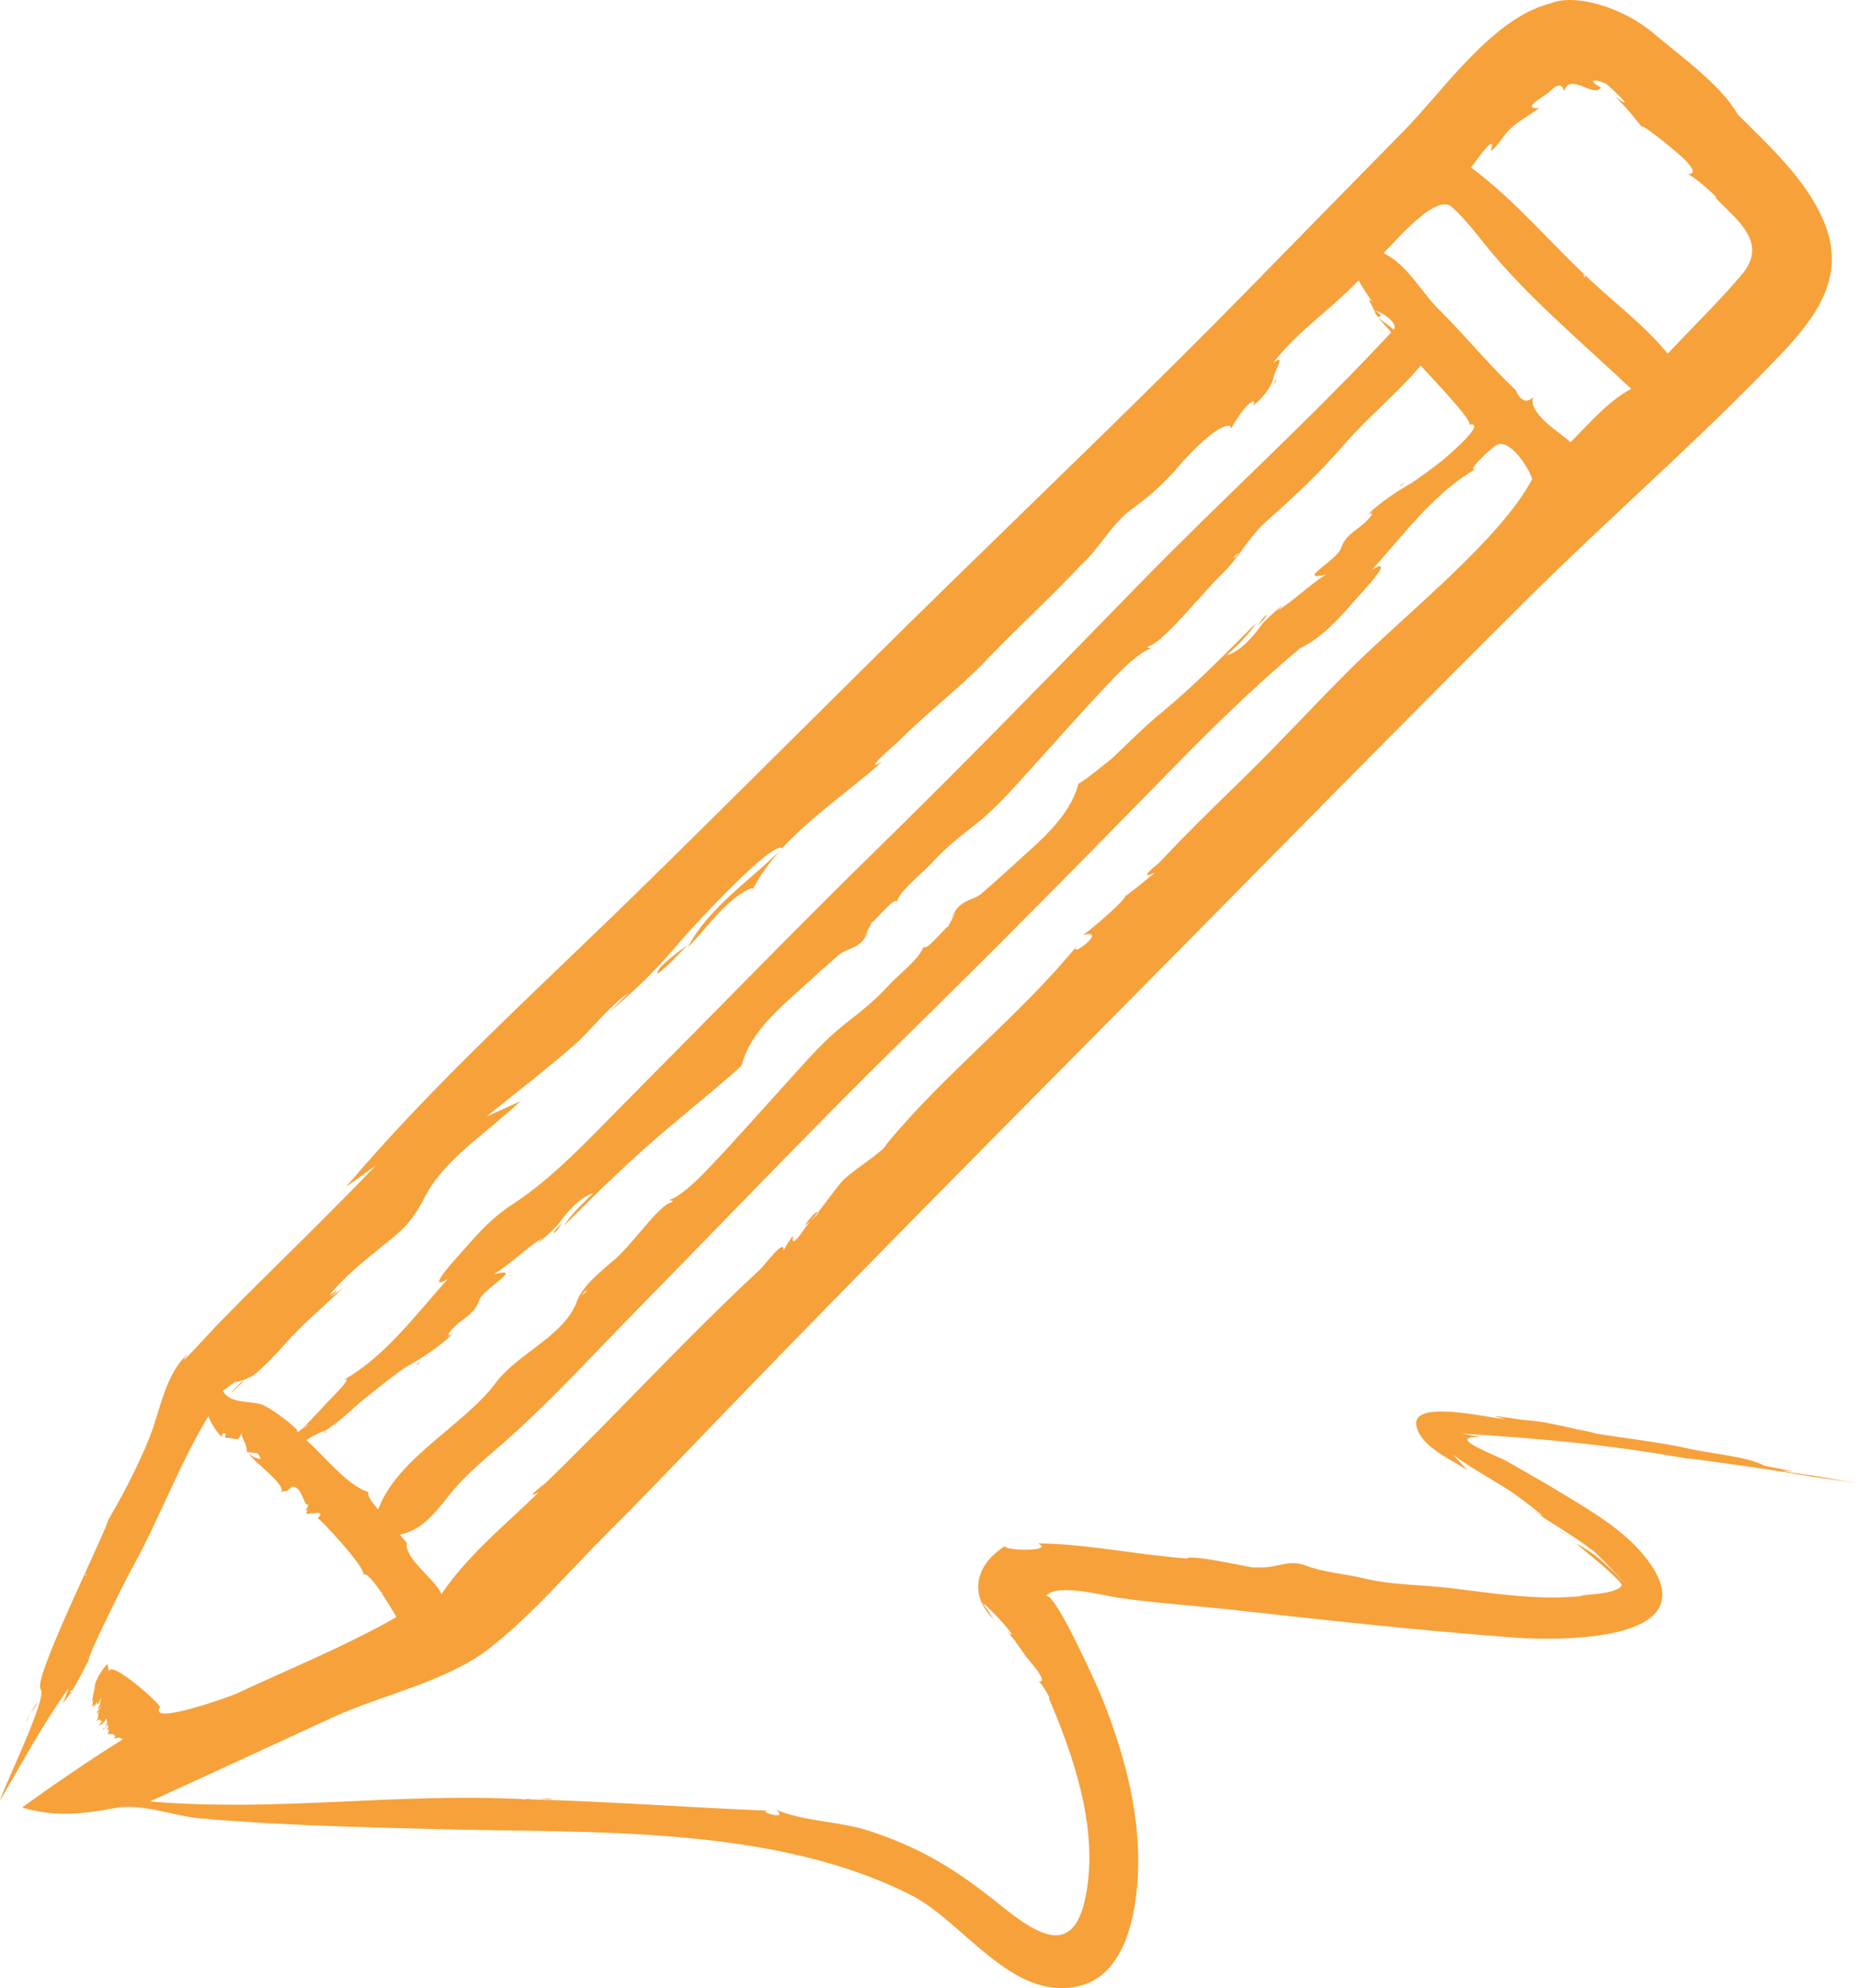 <?xml version="1.0" encoding="iso-8859-1"?>
<!-- Generator: Adobe Illustrator 17.1.0, SVG Export Plug-In . SVG Version: 6.00 Build 0)  -->
<!DOCTYPE svg PUBLIC "-//W3C//DTD SVG 1.1//EN" "http://www.w3.org/Graphics/SVG/1.1/DTD/svg11.dtd">
<svg version="1.1" xmlns="http://www.w3.org/2000/svg" xmlns:xlink="http://www.w3.org/1999/xlink" x="0px" y="0px"
	 viewBox="0 0 56.719 60.673" style="enable-background:new 0 0 56.719 60.673;" xml:space="preserve">
<g id="pen">
	<path style="fill:#F7A13A;" d="M38.697,47.588C38.571,47.649,38.614,47.626,38.697,47.588
		C38.677,47.598,38.697,47.588,38.697,47.588z M43.284,48.335c0.011,0.003,0.018,0.005,0.028,0.008
		C43.311,48.332,43.318,48.322,43.284,48.335z M16.471,54.895C16.525,54.934,16.392,54.837,16.471,54.895L16.471,54.895z
		 M16.492,54.894c0.117,0.005,0.234,0.011,0.35,0.016C16.842,54.857,16.408,54.898,16.492,54.894
		C16.609,54.899,16.538,54.892,16.492,54.894z M47.607,48.661C47.608,48.666,47.69,48.751,47.607,48.661
		C47.609,48.673,47.607,48.661,47.607,48.661z M53.868,44.732C53.584,44.701,53.958,44.742,53.868,44.732L53.868,44.732z
		 M47.575,46.684c-0.028,0.002,0.641,0.401,0.6,0.385C47.975,46.941,47.775,46.813,47.575,46.684z M56.719,45.265
		c-0.678-0.107-1.365-0.179-2.039-0.31c-0.537-0.088-1.076-0.168-1.615-0.244c-0.225-0.031-2.451-0.348-1.137-0.123
		c-2.574-0.479-4.671-0.677-7.31-0.841c0.19,0.034,0.38,0.068,0.569,0.104c-1.119-0.022,0.484,0.554,0.833,0.753
		c0.59,0.337,1.182,0.672,1.762,1.026c0.895,0.546,1.867,1.118,2.508,1.97c1.907,2.536-2.704,2.476-4.123,2.369
		c-2.831-0.213-5.648-0.522-8.469-0.836c-1.184-0.132-2.381-0.207-3.559-0.376c-0.408-0.059-1.9-0.457-2.203-0.057
		c0.298-0.09,1.616,2.892,1.698,3.097c0.731,1.824,1.248,3.764,1.08,5.743c-0.1,1.182-0.479,2.808-1.846,3.084
		c-2.017,0.407-3.462-1.982-5.047-2.788c-4.208-2.14-9.724-1.897-14.317-2.015c-2.466-0.063-4.933-0.114-7.391-0.331
		c-0.816-0.072-1.79-0.472-2.601-0.316c-0.982,0.189-1.864,0.278-2.838-0.016C1.64,54.457,3.01,53.529,3.716,53.1
		c0.077-0.07,0.05-0.064-0.082,0.018c0.184-0.084-0.051-0.121-0.133-0.06c-0.022-0.049,0.009-0.085,0.092-0.108
		c-0.11,0.107-0.044-0.09-0.297-0.021c0.015-0.133,0.071-0.194-0.04-0.133c0.104-0.154,0.033-0.178,0.002-0.113
		c0.09-0.19-0.12,0.228,0.063-0.071c-0.047,0.08-0.112,0.139-0.195,0.178c0.056-0.06,0.06-0.071,0.011-0.032
		c0.086-0.106,0.027,0.157,0.144-0.185c-0.238,0.267,0.075-0.116-0.036,0.041c0.054-0.077,0.027-0.044,0-0.172
		c-0.14,0.251-0.196,0.148-0.288,0.265c0.349-0.388,0.03-0.008,0.177-0.298c-0.091,0.264-0.058-0.061-0.166,0.125
		c0.036-0.066,0.027-0.059-0.028,0.022c0.006-0.01,0.091-0.243,0.053-0.263c-0.023,0.023-0.047,0.045-0.072,0.066
		c0.31-0.323-0.236,0.151,0.189-0.274c-0.048,0.031-0.093,0.065-0.135,0.103c0.16-0.358,0.012-0.037,0.127-0.396
		c-0.043,0.078-0.083,0.158-0.121,0.239c-0.012-0.039-0.016-0.081-0.003-0.107c-0.045,0.07-0.091,0.14-0.135,0.21
		c0.095-0.207,0.004-0.09-0.019-0.033c-0.011-0.095,0.009-0.183,0.058-0.267c-0.095,0.198-0.088,0.074,0.022-0.37
		c-0.012,0.017-0.021,0.036-0.027,0.056c0.063-0.417,0.399-0.723,0.399-0.754c0.019,0.083,0.036,0.166,0.051,0.25
		c0.004-0.415,1.642,1.03,1.552,1.091c-0.351,0.559,2.145-0.331,2.358-0.431c1.621-0.761,3.31-1.44,4.865-2.328
		c-0.129-0.224-0.847-1.46-1.018-1.295c0.125-0.177-1.314-1.706-1.38-1.719c0.021-0.037,0.047-0.071,0.078-0.102
		c0.019-0.139-0.32-0.004-0.258-0.064c-0.385,0.127,0.027-0.175-0.215-0.062c0.062-0.059,0.095-0.13,0.099-0.213
		c-0.123,0.165-0.175-0.585-0.499-0.522c-0.243,0.228-0.209,0.108-0.192,0.117C8.665,45.5,8.613,45.52,8.564,45.549
		c0.26-0.18-0.864-0.975-0.961-1.181c0.106,0.088,0.224,0.14,0.353,0.154c-0.067-0.251-0.173-0.166-0.416-0.209
		c-0.016-0.288-0.114-0.303-0.177-0.583c-0.089,0.326-0.156,0.127-0.479,0.15c-0.017-0.044-0.011-0.087,0.019-0.128
		c-0.099-0.032-0.14,0.002-0.124,0.099c-0.158-0.127-0.351-0.44-0.418-0.637c-0.915,1.511-1.514,3.192-2.38,4.733
		c-0.153,0.273-1.363,2.698-1.27,2.711c-0.255,0.466-0.475,0.98-0.845,1.372c0.118-0.125,0.163-0.372,0.237-0.525
		C1.315,52.597,0.678,53.788,0,54.95c0.052-0.284,1.466-3.158,1.243-3.396c-0.262-0.279,1.827-4.461,2.066-5.174
		c-0.147,0.243-0.294,0.487-0.441,0.73c0.635-1.025,1.256-2.14,1.703-3.261c0.326-0.818,0.472-1.91,1.158-2.528
		c-0.498,0.65,0.782-0.77,0.913-0.903c0.492-0.502,0.989-0.998,1.488-1.493c1.123-1.113,2.254-2.218,3.345-3.362
		c-0.304,0.218-0.608,0.436-0.911,0.655c2.689-3.174,5.834-6.003,8.806-8.908c3.207-3.135,6.365-6.32,9.573-9.454
		c3.095-3.024,6.221-6.017,9.249-9.107c1.553-1.584,3.102-3.172,4.659-4.752c1.21-1.227,2.709-3.449,4.468-3.889
		c0.754-0.324,2.225,0.113,3.168,0.916c0.766,0.653,2.061,1.572,2.552,2.459c0.993,1.002,2.148,2.026,2.675,3.371
		c0.639,1.632-0.312,2.871-1.4,4.01c-2.461,2.577-5.176,4.919-7.705,7.432c-2.8,2.783-5.575,5.592-8.346,8.403
		c-5.39,5.468-10.826,10.896-16.159,16.42c-1.197,1.24-2.385,2.491-3.606,3.708c-1.155,1.151-2.309,2.516-3.603,3.508
		c-1.284,0.984-3.274,1.397-4.748,2.077c-1.856,0.856-3.711,1.715-5.572,2.562c3.952,0.328,7.42-0.271,11.422-0.069
		c-0.282,0.065,0.459-0.081,0.119,0.003c2.458,0.065,4.911,0.252,7.368,0.349c-0.474-0.004,0.66,0.333,0.203-0.029
		c0.931,0.377,1.918,0.338,2.861,0.649c1.626,0.536,2.688,1.212,3.984,2.257c1.26,1.017,2.322,1.605,2.649-0.479
		c0.309-1.97-0.409-4.075-1.176-5.863c0.143,0.195-0.175-0.401-0.298-0.484c0.318,0.052-0.217-0.548-0.312-0.665
		c-0.223-0.276-0.393-0.596-0.657-0.85c0.52,0.417-0.545-0.784-0.777-0.893c0.046-0.004,0.327,0.461,0.383,0.524
		c-0.802-0.767-0.547-1.698,0.342-2.246c-0.09,0.145,1.567,0.183,0.994-0.081c1.493,0.019,2.809,0.319,4.551,0.464
		c0.096-0.159,2.303,0.358,2.047,0.266c0.726,0.059,1.018-0.266,1.586-0.05c0.555,0.211,1.189,0.248,1.765,0.388
		c0.886,0.216,1.792,0.191,2.706,0.304c1.308,0.163,2.639,0.374,3.96,0.236c-0.202-0.047,1.059-0.02,1.208-0.328
		c0.051-0.106-1.265-1.178-1.394-1.268c0.613,0.284,1.104,0.805,1.565,1.284c0.006-0.001-0.865-0.927-0.98-1.019
		c-0.622-0.499-1.346-0.882-1.997-1.351c1.055,0.706-0.374-0.379-0.564-0.502c-0.592-0.384-1.221-0.712-1.785-1.137
		c0.149,0.158,0.297,0.316,0.443,0.475c-0.485-0.317-1.374-0.685-1.544-1.303c-0.246-0.896,2.209-0.273,2.7-0.253
		c-0.075-0.009-0.417-0.074,0.017-0.009c-0.956-0.198,0.416,0.024,0.513,0.034c0.25,0.026,0.471,0.04,0.713,0.084
		c0.174,0.032,1.091,0.23,0.913,0.2c0.204,0.033,0.407,0.076,0.607,0.13c0.372,0.083,1.941,0.256,2.744,0.446
		c0.637,0.151,1.966,0.273,2.405,0.541c0.297,0.061,0.594,0.12,0.891,0.178c-0.946-0.086,0.537,0.112,0.599,0.123
		C55.804,45.11,56.262,45.186,56.719,45.265C56.126,45.172,55.958,45.133,56.719,45.265z M4.485,53.179
		C4.489,53.183,4.485,53.179,4.485,53.179L4.485,53.179z M12.421,47.084c-0.104,0.463,0.897,1.133,1.053,1.565
		c0.806-1.194,1.945-2.109,2.968-3.106c-0.302,0.153-0.23,0.057,0.215-0.288c0.369-0.358,0.735-0.72,1.098-1.084
		c0.727-0.728,1.445-1.466,2.165-2.201c0.72-0.735,1.443-1.467,2.181-2.184c0.369-0.359,0.741-0.714,1.118-1.063
		c0.106-0.098,0.77-0.996,0.69-0.542c0.086-0.168,0.186-0.326,0.3-0.476c-0.093,0.507,0.354-0.243,0.476-0.374
		c0.364-0.389,0.644-0.832,0.984-1.239c0.299-0.358,1.278-0.914,1.389-1.171c1.788-2.176,4.055-3.899,5.837-6.08
		c-0.375,0.498,1.009-0.512,0.163-0.307c0.162-0.093,1.349-1.094,1.299-1.215c-0.119,0.158,0.726-0.55,0.902-0.688
		c-0.361,0.158-0.316,0.055,0.135-0.311c0.236-0.253,0.476-0.503,0.718-0.75c0.605-0.617,1.225-1.219,1.844-1.822
		c1.102-1.073,2.138-2.208,3.227-3.292c1.751-1.742,4.601-3.974,5.589-5.833c-0.087-0.327-0.673-1.241-1.077-1.048
		c-0.193,0.092-1.137,1.016-0.529,0.67c-1.342,0.727-2.272,2.026-3.276,3.134c0.782-0.458-0.365,0.751-0.543,0.956
		c-0.465,0.537-0.998,1.131-1.652,1.44c-1.412,1.18-2.727,2.472-4.012,3.787c-2.664,2.727-5.336,5.435-8.06,8.104
		c-2.746,2.69-5.395,5.474-8.089,8.215c-1.318,1.341-2.595,2.746-3.997,4.002c-0.624,0.559-1.274,1.055-1.798,1.713
		c-0.403,0.507-0.853,1.113-1.535,1.234C13.284,48.106,12.241,46.855,12.421,47.084C12.354,47.38,12.352,46.996,12.421,47.084z
		 M46.271,11.908c0.104,0.244,0.291,0.451,0.533,0.208c-0.175,0.512,0.853,1.097,1.139,1.381c0.579-0.577,1.122-1.234,1.852-1.631
		c-1.379-1.303-2.899-2.579-4.138-4.015c-0.444-0.515-0.829-1.078-1.337-1.536c-0.474-0.428-1.671,0.996-2.087,1.408
		c0.767,0.373,1.17,1.242,1.776,1.804C44.78,10.304,45.473,11.156,46.271,11.908c-0.066-0.062-0.132-0.125-0.199-0.187
		C46.139,11.783,46.205,11.846,46.271,11.908C46.419,12.256,45.736,11.403,46.271,11.908z M47.288,2.809
		c-0.164,0.149-0.891,0.517-0.302,0.491c-0.295,0.213-0.627,0.392-0.894,0.641c-0.189,0.175-0.369,0.522-0.586,0.669
		c0.232-0.692-0.554,0.449-0.6,0.501c1.351,1.003,2.388,2.271,3.609,3.406c0.958,0.89,1.657,1.387,2.395,2.275
		c0.75-0.796,1.566-1.591,2.265-2.417c0.825-0.974-0.167-1.677-0.849-2.381c0.352,0.246-0.568-0.594-0.798-0.678
		c0.522-0.025-0.526-0.812-0.717-0.975c-0.095-0.081-0.982-0.777-0.589-0.341c-0.296-0.362-0.574-0.739-0.926-1.051
		c0.714,0.498-0.041-0.189-0.189-0.331c-0.188-0.181-0.813-0.266-0.236,0.054c-0.226,0.335-0.947-0.485-1.124,0.112
		C47.656,2.453,47.434,2.675,47.288,2.809C47.103,2.976,47.496,2.619,47.288,2.809z M45.059,13.148
		C45.111,13.169,45.152,13.16,45.059,13.148C45.059,13.148,45.077,13.15,45.059,13.148z M9.079,43.7
		c0.045,0.048,0.775-0.758,0.822-0.81c0.152-0.167,1.076-1.059,0.498-0.729c1.342-0.727,2.272-2.026,3.276-3.134
		c-0.782,0.458,0.365-0.751,0.542-0.956c0.41-0.473,0.855-0.948,1.384-1.289c1.32-0.852,2.456-2.107,3.562-3.218
		c2.567-2.58,5.097-5.191,7.699-7.737c2.691-2.633,5.311-5.332,7.939-8.026c2.518-2.583,5.221-5.019,7.671-7.662
		c-0.029-0.028-0.299-0.314-0.467-0.538c0.14,0.186,0.37,0.302,0.539,0.459c0.176-0.19-0.432-0.604-0.584-0.572
		c-0.202-0.371-0.213-0.449-0.032-0.236c-0.166-0.222-0.318-0.454-0.458-0.694c-0.833,0.877-1.853,1.547-2.602,2.507
		c0.405-0.272,0.061,0.202,0.012,0.441c-0.071,0.348-0.391,0.688-0.657,0.9c0.065-0.059,0.078-0.115,0.04-0.168
		c-0.274,0.114-0.592,0.679-0.734,0.931c0.057-0.06,0.064-0.117,0.021-0.171c-0.357-0.09-1.294,0.907-1.508,1.162
		c-0.485,0.58-0.913,0.95-1.513,1.394c-0.623,0.462-0.966,1.191-1.541,1.701c-0.939,1-1.938,1.909-2.883,2.895
		c-0.534,0.557-1.121,1.05-1.697,1.561c-0.355,0.315-0.706,0.635-1.043,0.97c-0.015,0.015-1.103,0.951-0.438,0.563
		c-1.362,1.228-3.174,2.3-4.001,4.002c0.226-0.325-0.296,0.018-0.357,0.06c-0.597,0.41-1.061,1.091-1.571,1.602
		c0.645-1.235,1.925-2.045,2.878-3.019c-0.273-0.273-2.758,2.423-3.069,2.792c-0.72,0.856-1.345,1.482-2.206,2.203
		c0.2-0.199,0.4-0.398,0.601-0.597c-0.654,0.461-1.136,1.14-1.74,1.663c-0.848,0.736-1.738,1.422-2.614,2.124
		c0.345-0.155,0.69-0.31,1.035-0.466c-0.909,0.873-2.274,1.73-2.862,2.825c-0.301,0.559-0.466,0.866-1.01,1.319
		c-0.676,0.563-1.404,1.088-1.959,1.779c0.104-0.086,0.47-0.283,0.003,0.049c0.154-0.081,0.298-0.178,0.431-0.291
		c-0.626,0.604-1.245,1.108-1.822,1.765c-0.276,0.314-0.569,0.622-0.894,0.887c-0.185,0.15-0.979,0.415-0.348,0.033
		c-0.203,0.161-0.409,0.318-0.618,0.471c0.244,0.442,0.908,0.268,1.268,0.451c0.305,0.155,0.923,0.619,0.982,0.745
		C8.998,43.523,9.005,43.543,9.079,43.7C9.134,43.759,8.932,43.388,9.079,43.7z M11.243,45.522
		c-0.051,0.162,0.212,0.429,0.301,0.544c0.587-1.587,2.61-2.553,3.596-3.874c0.643-0.862,2.024-1.404,2.441-2.401
		c0.181-0.567,0.789-1.006,1.217-1.387c0.491-0.437,1.143-1.372,1.553-1.645c0.107-0.071,0.327-0.103,0.066-0.135
		c0.396-0.111,1.023-0.769,1.318-1.081c0.805-0.85,1.577-1.731,2.364-2.597c0.548-0.603,1.079-1.22,1.724-1.721
		c0.449-0.348,0.904-0.712,1.285-1.135c0.288-0.321,0.952-0.813,1.086-1.198c0.073,0.185,0.834-0.807,0.728-0.577
		c0.029-0.047,0.455-0.852,0.129-0.282c0.179-0.578,0.666-0.55,0.896-0.752c0.216-0.19,0.548-0.476,0.857-0.76
		c0.903-0.831,1.84-1.549,2.121-2.617c-0.015,0.076,0.954-0.697,1.072-0.809c0.476-0.451,0.933-0.913,1.44-1.331
		c1.047-0.862,1.994-1.837,2.91-2.754c-0.237,0.375-0.58,0.683-0.896,0.989c0.429-0.13,0.817-0.587,1.063-0.936
		c0.113-0.16,0.947-0.884,0.479-0.422c0.527-0.33,0.963-0.782,1.49-1.112c-0.966,0.234,0.333-0.435,0.453-0.796
		c0.175-0.527,0.661-0.58,0.966-1.063c-0.26,0.112,0.255-0.246-0.173,0.044c0.473-0.439,0.976-0.751,1.335-0.962
		c0.008,0.015,0.804-0.559,1.036-0.759c0.121-0.104,1.349-1.152,0.732-1.031c0.254-0.016-1.355-1.671-1.463-1.807
		c-0.717,0.852-1.601,1.561-2.335,2.409c-0.737,0.851-1.52,1.589-2.362,2.331c-0.557,0.491-0.831,1.102-1.359,1.612
		c-0.619,0.598-1.521,1.76-2.099,2.145c-0.107,0.071-0.327,0.103-0.066,0.135c-0.396,0.111-1.024,0.769-1.318,1.081
		c-0.805,0.85-1.577,1.731-2.364,2.597c-0.548,0.604-1.079,1.221-1.724,1.721c-0.449,0.348-0.904,0.712-1.285,1.135
		c-0.288,0.321-0.952,0.813-1.086,1.198c-0.073-0.185-0.834,0.807-0.728,0.577c-0.029,0.047-0.455,0.852-0.129,0.282
		c-0.179,0.578-0.666,0.55-0.896,0.752c-0.216,0.19-0.548,0.476-0.857,0.76c-0.903,0.831-1.84,1.549-2.121,2.617
		c-0.014,0.07-1.905,1.631-2.237,1.911c-1.134,0.956-2.185,1.982-3.185,2.983c0.237-0.375,0.58-0.683,0.896-0.989
		c-0.429,0.129-0.817,0.587-1.063,0.936c-0.113,0.16-0.947,0.884-0.479,0.422c-0.527,0.33-0.963,0.782-1.49,1.112
		c0.966-0.234-0.333,0.435-0.453,0.796c-0.175,0.527-0.661,0.58-0.966,1.063c0.26-0.112-0.255,0.246,0.172-0.044
		c-0.473,0.44-0.976,0.751-1.335,0.962c-0.027-0.049-1.262,0.925-1.526,1.152c-0.24,0.207-0.471,0.436-0.727,0.623
		c-0.015,0.013-0.616,0.454-0.326,0.211c-0.198,0.088-0.389,0.188-0.575,0.3C9.809,44.33,10.65,45.394,11.243,45.522
		C11.222,45.588,11.013,45.472,11.243,45.522C11.205,45.642,11.039,45.478,11.243,45.522z M52.5,44.645l-0.021-0.003
		C52.478,44.651,52.51,44.652,52.5,44.645z M44.82,44.876C44.778,44.814,44.954,45.073,44.82,44.876L44.82,44.876z M48.198,43.599
		c0.101,0.016,0.169,0.027,0.295,0.046C48.169,43.583,48.154,43.585,48.198,43.599z M54.876,44.977
		c0.131,0.023,0.263,0.044,0.395,0.063C55.142,45.006,55.007,44.998,54.876,44.977z M54.48,44.852l0.054,0.005
		C54.433,44.84,54.437,44.842,54.48,44.852z M38.972,11.566c-0.05,0.038-0.068,0.092-0.054,0.162
		C38.936,11.674,38.954,11.62,38.972,11.566z M33.044,17.23c-0.016,0.012-0.026,0.019-0.041,0.03
		C33.018,17.269,33.024,17.289,33.044,17.23z M24.533,37.436C24.64,37.429,24.366,37.447,24.533,37.436L24.533,37.436z
		 M24.556,37.409c0.168-0.114,0.316-0.25,0.443-0.408C24.896,36.904,24.606,37.351,24.556,37.409
		C24.667,37.323,24.667,37.323,24.556,37.409C24.724,37.295,24.608,37.349,24.556,37.409z M27.655,22.551
		C27.648,22.545,27.44,22.541,27.655,22.551C27.637,22.537,27.655,22.551,27.655,22.551z M2.676,50.665
		C2.685,50.365,2.662,50.671,2.676,50.665C2.676,50.665,2.663,50.671,2.676,50.665z M20.977,28.853
		c-0.012-0.001-1.01,0.703-0.9,0.861C20.404,29.467,20.689,29.144,20.977,28.853z M2.627,48.081l0.014-0.034
		C2.583,48.023,2.583,48.083,2.627,48.081z M15.931,33.566c-0.167,0.039,0.156-0.046,0.183-0.06
		C16.053,33.526,15.992,33.546,15.931,33.566z M7.381,42.16c-0.141,0.136-0.287,0.288-0.334,0.363
		C7.432,42.166,7.462,42.115,7.381,42.16z M0.875,52.378c-0.021,0.054-0.042,0.108-0.063,0.162c0.026-0.223,0.276-0.378,0.324-0.601
		C1.473,51.375,0.618,52.81,0.875,52.378C0.855,52.432,0.954,52.245,0.875,52.378z M2.146,51.606l0.009,0.106
		C2.215,51.546,2.195,51.545,2.146,51.606z M48.328,8.365C48.324,8.375,48.345,8.323,48.328,8.365L48.328,8.365z M48.334,8.368
		C48.36,8.532,48.447,8.432,48.334,8.368C48.341,8.414,48.347,8.376,48.334,8.368z M42.163,9.626
		c-0.023-0.016-0.17-0.165-0.199-0.139C42.017,9.668,42.084,9.714,42.163,9.626z M32.492,24.442
		C32.504,24.432,32.499,24.27,32.492,24.442C32.497,24.438,32.492,24.442,32.492,24.442z M17.758,39.535
		C17.782,39.541,17.7,39.521,17.758,39.535L17.758,39.535z M17.765,39.525c0.049-0.041,0.099-0.083,0.148-0.124
		C17.859,39.349,17.738,39.562,17.765,39.525C17.814,39.484,17.78,39.505,17.765,39.525z M36.168,20.988
		C36.173,20.993,36.267,21.027,36.168,20.988C36.179,20.998,36.168,20.988,36.168,20.988z M38.402,19.089
		c0.04-0.045,0.29-0.284,0.26-0.32C38.541,18.837,38.422,19.064,38.402,19.089z M45.309,13.942l-0.008,0.009
		C45.331,13.98,45.332,13.956,45.309,13.942z M40.039,17.59C40.056,17.574,39.852,17.564,40.039,17.59
		C40.044,17.585,40.039,17.59,40.039,17.59z M42.764,14.835c0.048-0.045,0.087-0.088,0.106-0.126
		C42.733,14.828,42.734,14.841,42.764,14.835z M23.072,31.963C23.061,31.974,23.066,32.135,23.072,31.963
		C23.067,31.968,23.072,31.963,23.072,31.963z M37.807,16.871C37.782,16.865,37.864,16.885,37.807,16.871L37.807,16.871z
		 M37.8,16.88c-0.049,0.041-0.099,0.083-0.148,0.124C37.705,17.056,37.827,16.843,37.8,16.88
		C37.751,16.922,37.785,16.901,37.8,16.88z M19.397,35.417C19.392,35.413,19.298,35.379,19.397,35.417
		C19.386,35.407,19.397,35.417,19.397,35.417z M10.217,43.495C10.27,43.534,10.25,43.352,10.217,43.495
		C10.222,43.499,10.22,43.482,10.217,43.495z M17.163,37.316c-0.04,0.045-0.29,0.284-0.26,0.32
		C17.024,37.569,17.143,37.341,17.163,37.316z M10.256,42.464l0.008-0.009C10.234,42.426,10.233,42.45,10.256,42.464z
		 M15.526,38.815C15.509,38.831,15.713,38.841,15.526,38.815C15.521,38.82,15.526,38.815,15.526,38.815z M12.801,41.57
		c-0.048,0.045-0.087,0.088-0.106,0.126C12.832,41.577,12.831,41.564,12.801,41.57z M9.264,43.569
		C9.098,43.724,9.691,43.274,9.264,43.569C9.194,43.634,9.31,43.537,9.264,43.569z M9.942,43.696l0.003,0.045
		C9.978,43.696,9.968,43.689,9.942,43.696z M3.025,52.663C3.01,52.68,2.95,52.748,3.025,52.663L3.025,52.663z M3.728,53.084
		C3.721,53.088,3.704,53.099,3.728,53.084L3.728,53.084z M3.726,53.084C3.774,53.049,3.633,53.105,3.726,53.084
		C3.748,53.068,3.726,53.084,3.726,53.084z M2.979,52.42C2.984,52.413,3.03,52.344,2.979,52.42
		C2.987,52.408,2.979,52.42,2.979,52.42z M2.888,51.502C2.922,51.432,2.894,51.489,2.888,51.502L2.888,51.502z M2.988,52.172
		C3.014,52.233,2.981,52.154,2.988,52.172L2.988,52.172z M3.215,50.861L3.215,50.861C3.233,50.823,3.225,50.837,3.215,50.861z
		 M2.984,52.033C3.001,52.003,2.897,52.197,2.984,52.033L2.984,52.033z M3.102,50.893C3.092,50.879,3.08,51.019,3.102,50.893
		C3.099,50.888,3.101,50.904,3.102,50.893z M8.718,45.577C8.713,45.581,8.619,45.658,8.718,45.577L8.718,45.577z M11.667,48.625
		C11.665,48.626,11.641,48.647,11.667,48.625L11.667,48.625z M11.664,48.624C11.698,48.572,11.59,48.596,11.664,48.624
		C11.681,48.598,11.658,48.621,11.664,48.624z M8.001,44.847C8.015,44.823,8.037,44.783,8.001,44.847
		C8.009,44.834,8.001,44.847,8.001,44.847z M7.553,44.298C7.601,44.334,7.681,44.393,7.553,44.298L7.553,44.298z M7.293,44.001
		C7.301,43.977,7.234,44.165,7.293,44.001L7.293,44.001z"/>
</g>
<g id="Layer_1">
</g>
</svg>
